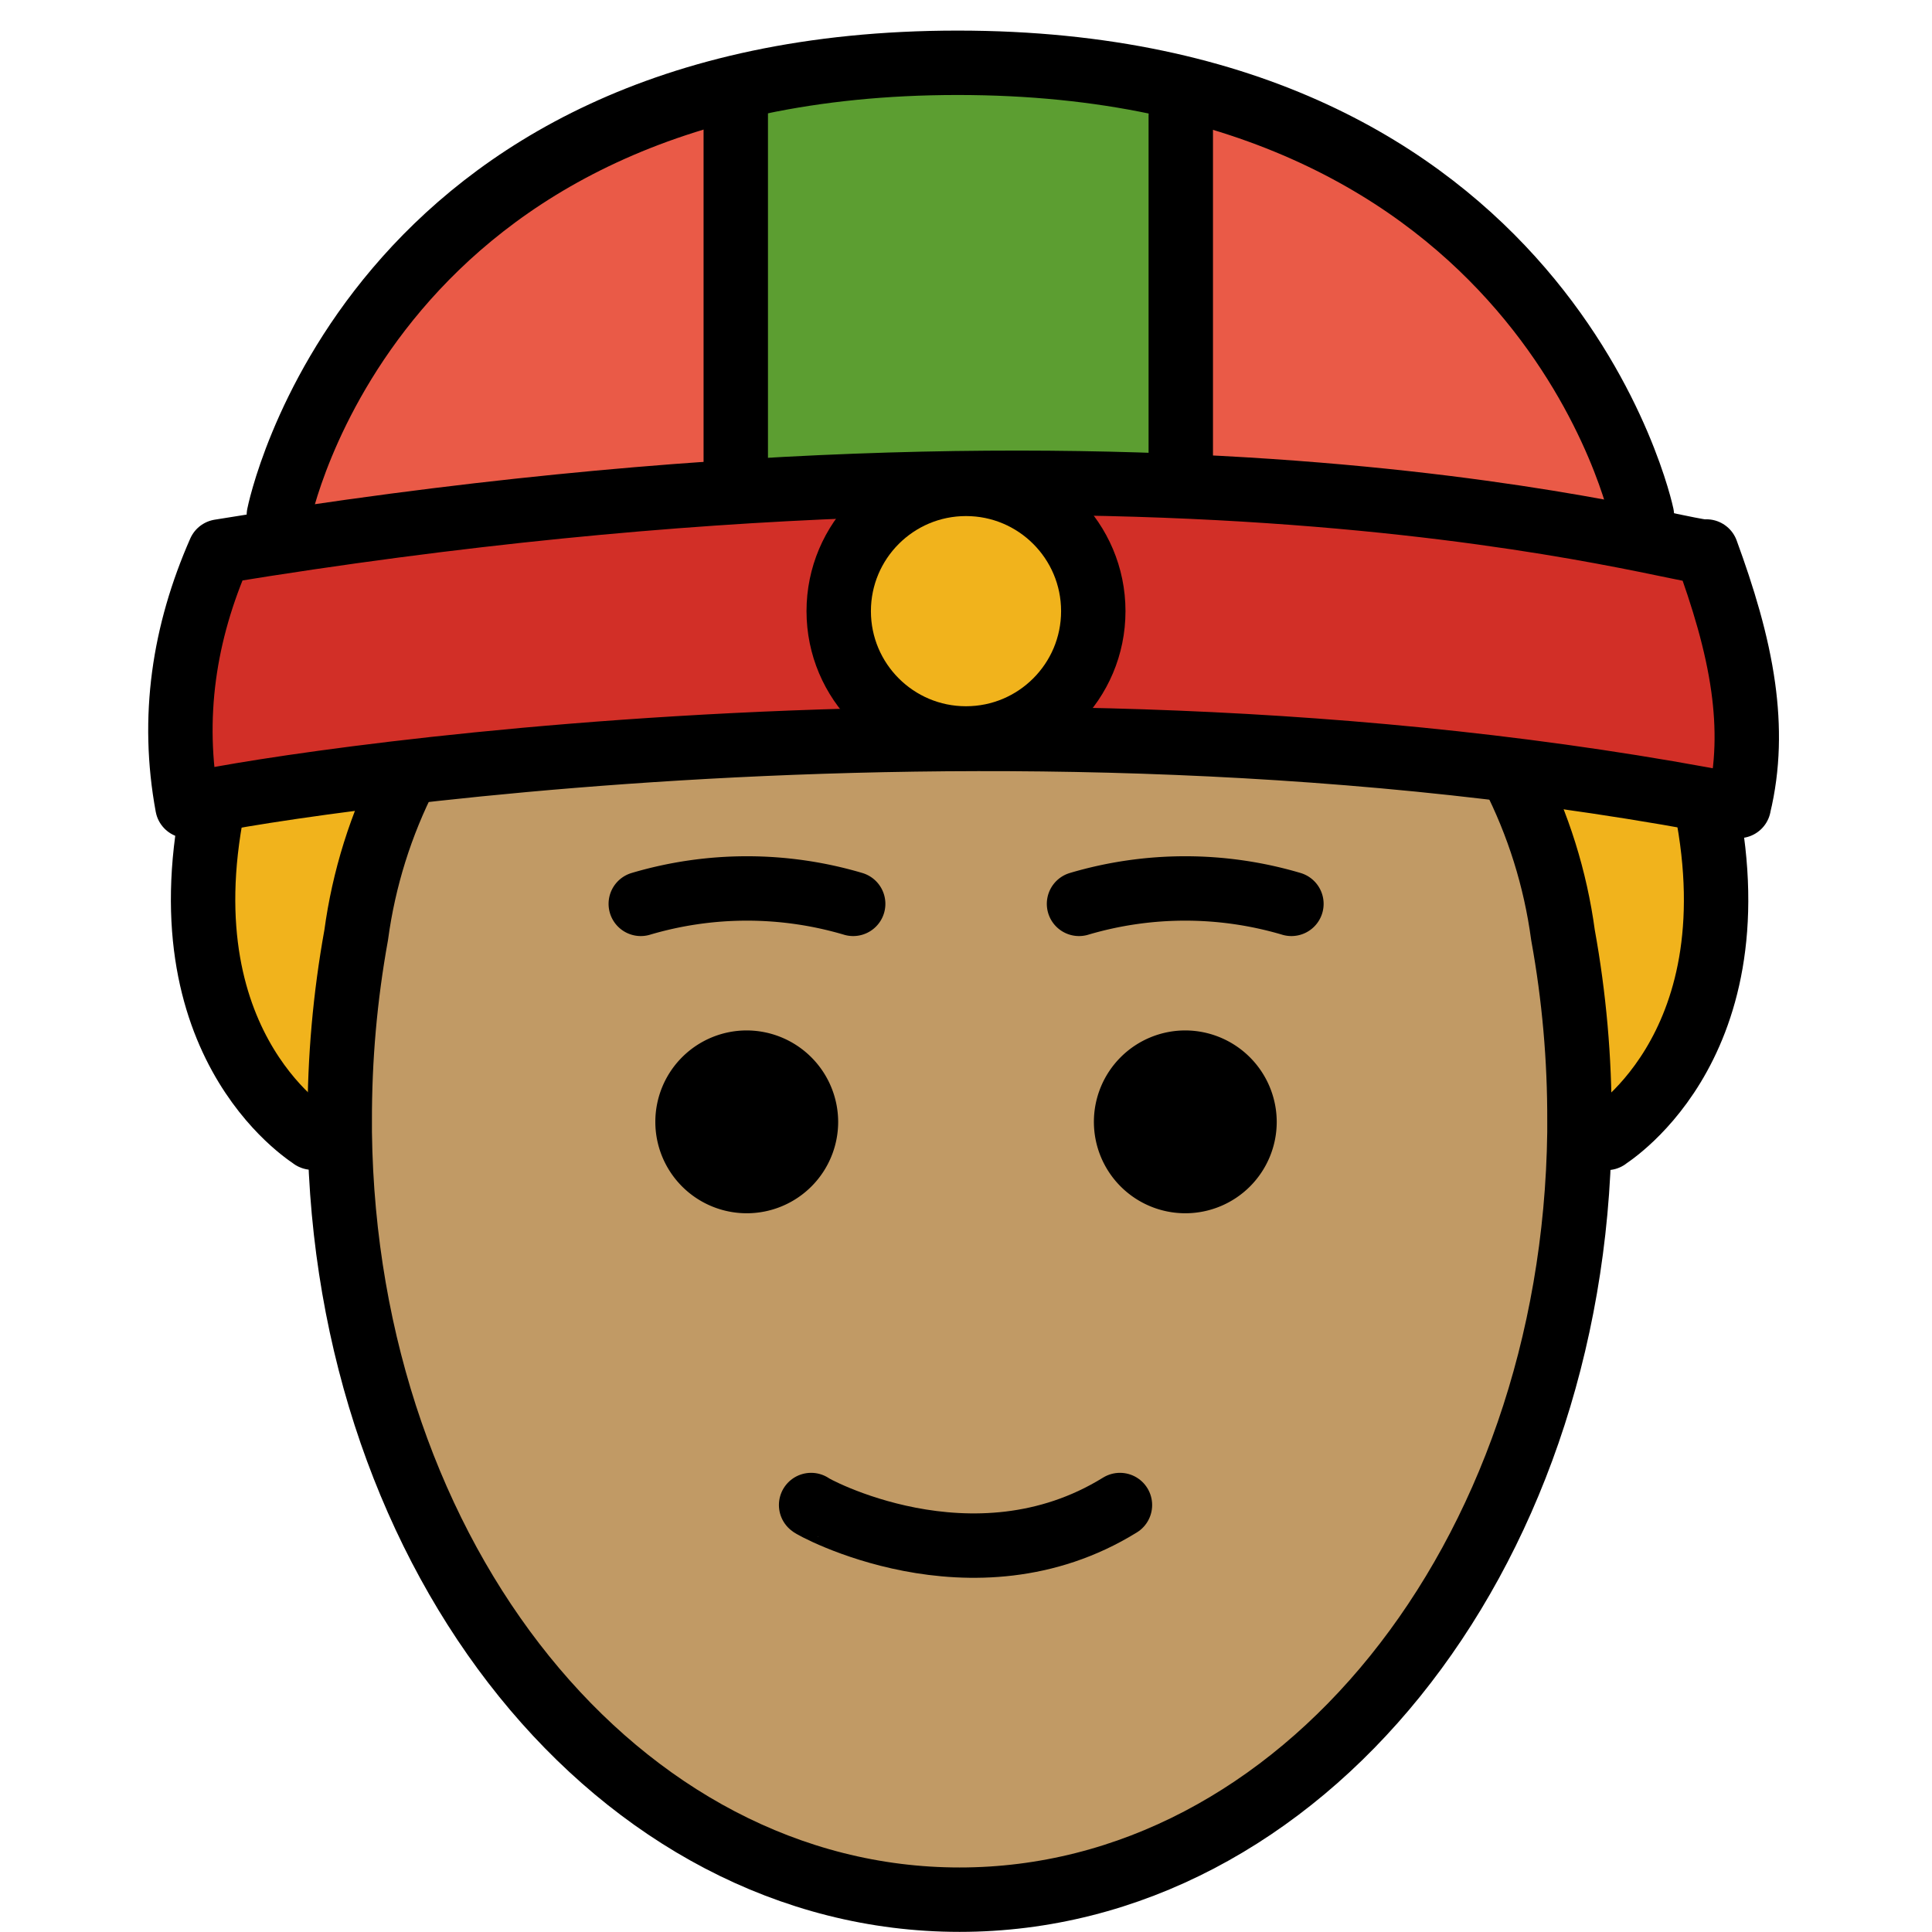<svg id="emoji" viewBox="6 6 60 60" version="1.1" xmlns="http://www.w3.org/2000/svg">
<defs>
    <linearGradient id="yellow-gradient" x1="0%" y1="0%" x2="0%" y2="100%">
      <stop style="stop-color:#FDE02F;stop-opacity:1;" offset="0%" />
      <stop style="stop-color:#F7B209;stop-opacity:1;" offset="100%" />
    </linearGradient>
  </defs>
  <g id="color">
    <path fill="#ea5a47" d="m14.2 22.78 42.29-0.178s-3.513-15.66-22.58-14.65-19.7 14.83-19.7 14.83z"/>
    <path fill="#d22f27" d="m12.83 23.13c14.66-2.151 31.54-2.378 46.17 0-0.52 0.965 2.919 7.022 1.004 7.903-16.2-3.621-31.88-1.554-48.18 0 1.078-1.432-1.526-6.867 1.004-7.903z"/>
    <circle cx="36" cy="25.01" r="3.597" fill="#f1b31c"/>
    <path fill="#5c9e31" d="m28.88 8.708c1.004 0.243 8.503-1.764 13.79 0.243v12.27h-13.5z"/>
  </g>
  <g id="skin">
    <path fill="#c19a65" d="m53.2 30.02c3.393 0.861 2.024 6.922 2.024 10.81 0 13.35-8.613 24.17-19.24 24.17s-19.24-10.82-19.24-24.17c-0.016-3.822 0.718-7.609 2.163-11.15 0 0 26.49-1.638 34.29 0.342z"/>
  </g>
  <g id="hair" fill="#f1b31c">
    <path d="M13,31c-3,7,4.091,11.853,2.476,11.079L18,30Z"/>
    <path d="M53,30l2.904,12.079C54.289,42.853,62,38,59,31Z"/>
  </g>
  <g id="line">
    <path d="m32.03 40.84a2.839 2.839 0 1 1-2.839-2.839 2.847 2.847 0 0 1 2.839 2.839"/>
    <path d="m45.65 40.84a2.839 2.839 0 1 1-2.839-2.839 2.847 2.847 0 0 1 2.839 2.839"/>
    <path fill="none" stroke="#000" stroke-linecap="round" stroke-miterlimit="10" stroke-width="2" d="m31.19 52.74c-0.047 0.01 5.015 2.831 9.591 0"/>
    <path fill="none" stroke="#000" stroke-linecap="round" stroke-miterlimit="10" stroke-width="2" d="m25.9 34.07a11.61 11.61 0 0 1 6.596 0"/>
    <path fill="none" stroke="#000" stroke-linecap="round" stroke-miterlimit="10" stroke-width="2" d="m39.51 34.07a11.61 11.61 0 0 1 6.596 0"/>
    <path fill="none" stroke="#000" stroke-linecap="round" stroke-linejoin="round" stroke-width="2" d="m56.99 22s-2.936-14.05-21.25-14.05-21.08 14.05-21.08 14.05"/>
    <line x1="42.67" x2="42.67" y1="21" y2="9.596" fill="none" stroke="#000" stroke-linecap="round" stroke-linejoin="round" stroke-width="2"/>
    <path fill="none" stroke="#000" stroke-linecap="round" stroke-linejoin="round" stroke-width="2" d="m60 31.03c-23.55-4.592-48.21-0.183-48.18 0-0.508-2.755-0.106-5.38 1.004-7.903 29.86-4.891 45.62 0.183 46.17 0 0.515 1.408 0.949 2.817 1.144 4.225 0.169 1.226 0.158 2.452-0.14 3.678z"/>
    <line x1="28.85" x2="28.85" y1="8.951" y2="21.22" fill="none" stroke="#000" stroke-linecap="round" stroke-linejoin="round" stroke-width="2"/>
    <path fill="none" stroke="#000" stroke-linecap="round" stroke-linejoin="round" stroke-width="2" d="m55.9 41.34c-0.172 0.078 4.626-2.616 3.092-10.3"/>
    <path fill="none" stroke="#000" stroke-linecap="round" stroke-linejoin="round" stroke-width="2" d="m18.63 30.03c-0.802 1.569-1.333 3.262-1.568 5.008-0.346 1.91-0.517 3.847-0.511 5.788v0.34c0.17 13.28 8.682 23.83 19.25 23.83s19.08-10.56 19.25-23.83v-0.34c0.007-1.941-0.164-3.878-0.511-5.788-0.235-1.746-0.766-3.439-1.568-5.008"/>
    <path fill="none" stroke="#000" stroke-linecap="round" stroke-linejoin="round" stroke-width="2" d="m12.61 31.03c-1.534 7.687 3.264 10.38 3.092 10.3"/>
    <circle cx="36" cy="24.98" r="3.953" fill="none" stroke="#000" stroke-miterlimit="10" stroke-width="2"/>
  </g>
</svg>
